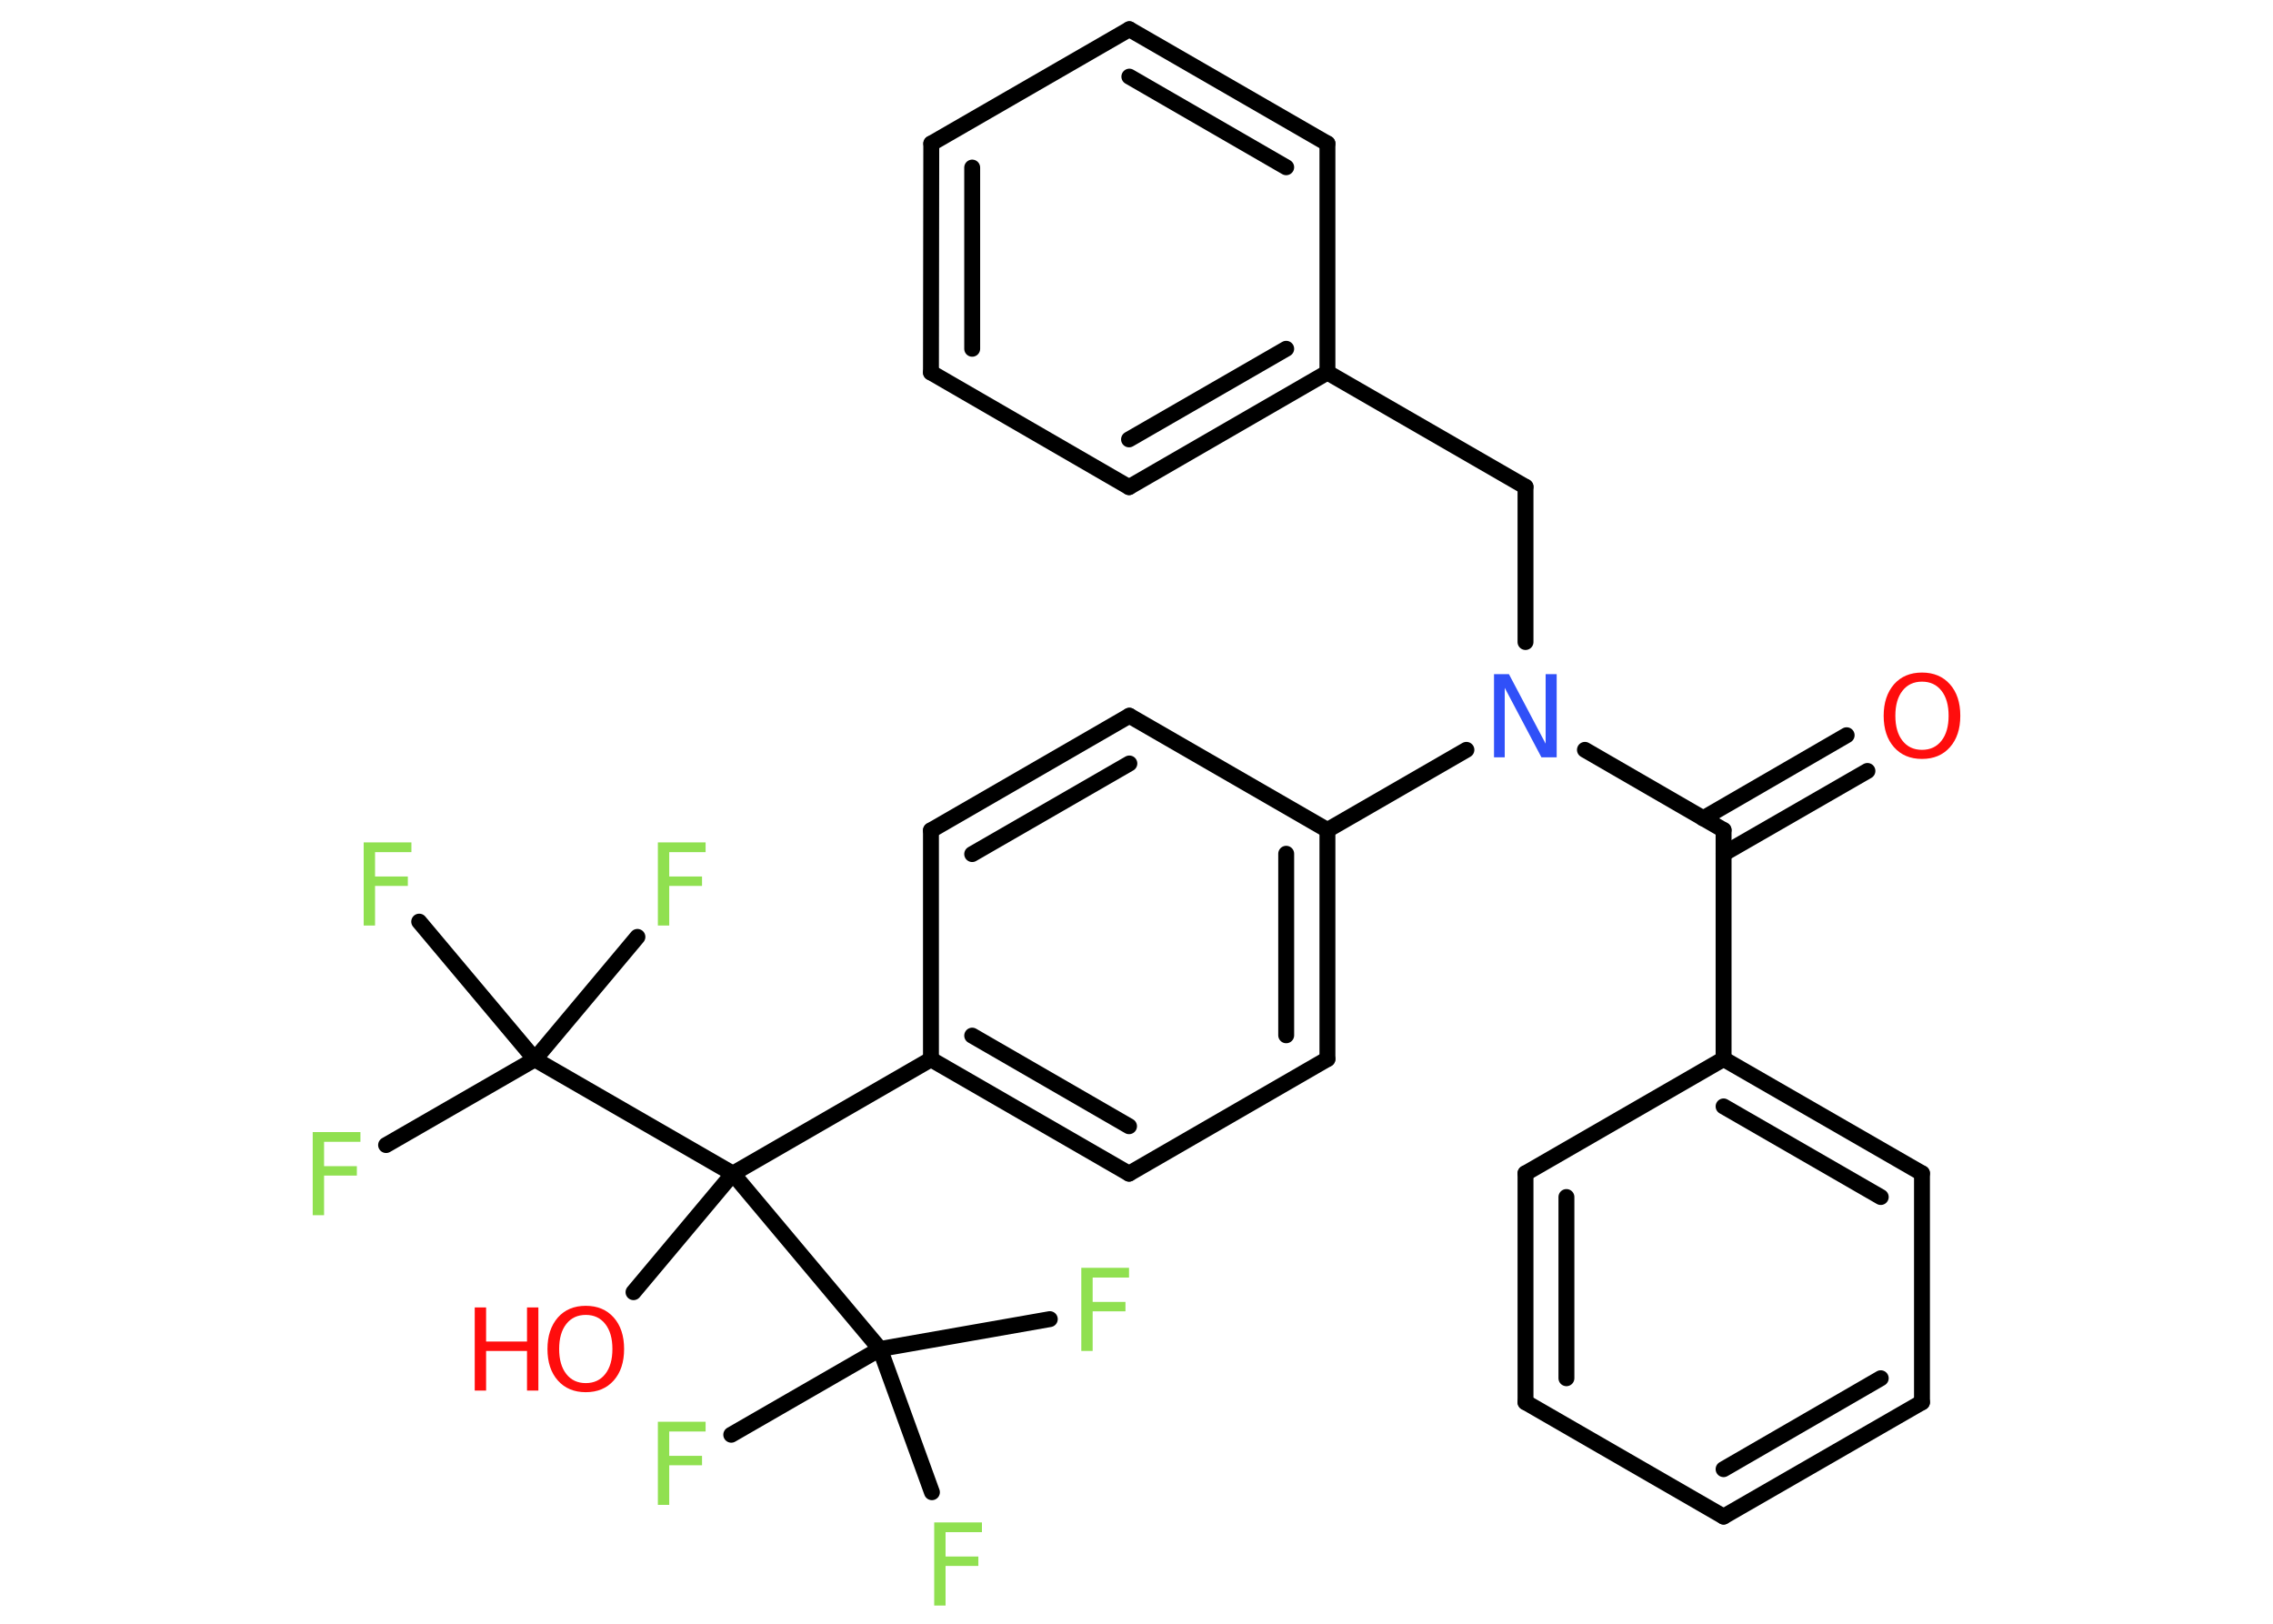 <?xml version='1.0' encoding='UTF-8'?>
<!DOCTYPE svg PUBLIC "-//W3C//DTD SVG 1.1//EN" "http://www.w3.org/Graphics/SVG/1.1/DTD/svg11.dtd">
<svg version='1.2' xmlns='http://www.w3.org/2000/svg' xmlns:xlink='http://www.w3.org/1999/xlink' width='70.0mm' height='50.0mm' viewBox='0 0 70.0 50.0'>
  <desc>Generated by the Chemistry Development Kit (http://github.com/cdk)</desc>
  <g stroke-linecap='round' stroke-linejoin='round' stroke='#000000' stroke-width='.49' fill='#90E050'>
    <rect x='.0' y='.0' width='70.0' height='50.0' fill='#FFFFFF' stroke='none'/>
    <g id='mol1' class='mol'>
      <g id='mol1bnd1' class='bond'>
        <line x1='57.51' y1='23.74' x2='53.08' y2='26.29'/>
        <line x1='56.87' y1='22.64' x2='52.45' y2='25.2'/>
      </g>
      <line id='mol1bnd2' class='bond' x1='53.08' y1='25.56' x2='53.08' y2='32.61'/>
      <g id='mol1bnd3' class='bond'>
        <line x1='59.19' y1='36.13' x2='53.08' y2='32.61'/>
        <line x1='57.92' y1='36.86' x2='53.08' y2='34.07'/>
      </g>
      <line id='mol1bnd4' class='bond' x1='59.19' y1='36.13' x2='59.19' y2='43.18'/>
      <g id='mol1bnd5' class='bond'>
        <line x1='53.08' y1='46.7' x2='59.19' y2='43.18'/>
        <line x1='53.08' y1='45.24' x2='57.92' y2='42.44'/>
      </g>
      <line id='mol1bnd6' class='bond' x1='53.08' y1='46.7' x2='46.98' y2='43.18'/>
      <g id='mol1bnd7' class='bond'>
        <line x1='46.98' y1='36.13' x2='46.98' y2='43.18'/>
        <line x1='48.24' y1='36.86' x2='48.24' y2='42.44'/>
      </g>
      <line id='mol1bnd8' class='bond' x1='53.08' y1='32.61' x2='46.98' y2='36.13'/>
      <line id='mol1bnd9' class='bond' x1='53.08' y1='25.56' x2='48.81' y2='23.09'/>
      <line id='mol1bnd10' class='bond' x1='46.98' y1='19.77' x2='46.98' y2='14.99'/>
      <line id='mol1bnd11' class='bond' x1='46.98' y1='14.99' x2='40.88' y2='11.47'/>
      <g id='mol1bnd12' class='bond'>
        <line x1='34.77' y1='15.0' x2='40.88' y2='11.47'/>
        <line x1='34.77' y1='13.53' x2='39.61' y2='10.74'/>
      </g>
      <line id='mol1bnd13' class='bond' x1='34.77' y1='15.0' x2='28.67' y2='11.47'/>
      <g id='mol1bnd14' class='bond'>
        <line x1='28.68' y1='4.42' x2='28.67' y2='11.47'/>
        <line x1='29.94' y1='5.16' x2='29.94' y2='10.74'/>
      </g>
      <line id='mol1bnd15' class='bond' x1='28.68' y1='4.42' x2='34.78' y2='.9'/>
      <g id='mol1bnd16' class='bond'>
        <line x1='40.88' y1='4.42' x2='34.78' y2='.9'/>
        <line x1='39.61' y1='5.15' x2='34.78' y2='2.36'/>
      </g>
      <line id='mol1bnd17' class='bond' x1='40.88' y1='11.47' x2='40.88' y2='4.42'/>
      <line id='mol1bnd18' class='bond' x1='45.16' y1='23.09' x2='40.88' y2='25.56'/>
      <g id='mol1bnd19' class='bond'>
        <line x1='40.88' y1='32.61' x2='40.88' y2='25.56'/>
        <line x1='39.61' y1='31.88' x2='39.61' y2='26.29'/>
      </g>
      <line id='mol1bnd20' class='bond' x1='40.88' y1='32.61' x2='34.77' y2='36.14'/>
      <g id='mol1bnd21' class='bond'>
        <line x1='28.67' y1='32.62' x2='34.77' y2='36.14'/>
        <line x1='29.94' y1='31.89' x2='34.77' y2='34.68'/>
      </g>
      <line id='mol1bnd22' class='bond' x1='28.67' y1='32.62' x2='22.57' y2='36.14'/>
      <line id='mol1bnd23' class='bond' x1='22.57' y1='36.14' x2='19.51' y2='39.79'/>
      <line id='mol1bnd24' class='bond' x1='22.57' y1='36.14' x2='16.47' y2='32.62'/>
      <line id='mol1bnd25' class='bond' x1='16.47' y1='32.62' x2='11.89' y2='35.26'/>
      <line id='mol1bnd26' class='bond' x1='16.47' y1='32.62' x2='19.63' y2='28.85'/>
      <line id='mol1bnd27' class='bond' x1='16.47' y1='32.62' x2='12.91' y2='28.38'/>
      <line id='mol1bnd28' class='bond' x1='22.57' y1='36.14' x2='27.1' y2='41.54'/>
      <line id='mol1bnd29' class='bond' x1='27.1' y1='41.54' x2='32.33' y2='40.62'/>
      <line id='mol1bnd30' class='bond' x1='27.1' y1='41.54' x2='28.7' y2='45.95'/>
      <line id='mol1bnd31' class='bond' x1='27.1' y1='41.54' x2='22.52' y2='44.18'/>
      <line id='mol1bnd32' class='bond' x1='28.67' y1='32.62' x2='28.67' y2='25.57'/>
      <g id='mol1bnd33' class='bond'>
        <line x1='34.78' y1='22.04' x2='28.67' y2='25.57'/>
        <line x1='34.78' y1='23.51' x2='29.94' y2='26.3'/>
      </g>
      <line id='mol1bnd34' class='bond' x1='40.88' y1='25.56' x2='34.78' y2='22.04'/>
      <path id='mol1atm1' class='atom' d='M59.19 20.99q-.38 .0 -.6 .28q-.22 .28 -.22 .77q.0 .49 .22 .77q.22 .28 .6 .28q.38 .0 .6 -.28q.22 -.28 .22 -.77q.0 -.49 -.22 -.77q-.22 -.28 -.6 -.28zM59.19 20.71q.54 .0 .86 .36q.32 .36 .32 .97q.0 .61 -.32 .97q-.32 .36 -.86 .36q-.54 .0 -.86 -.36q-.32 -.36 -.32 -.97q.0 -.6 .32 -.97q.32 -.36 .86 -.36z' stroke='none' fill='#FF0D0D'/>
      <path id='mol1atm9' class='atom' d='M46.01 20.76h.46l1.13 2.14v-2.14h.34v2.56h-.47l-1.13 -2.14v2.14h-.33v-2.56z' stroke='none' fill='#3050F8'/>
      <g id='mol1atm22' class='atom'>
        <path d='M18.04 40.49q-.38 .0 -.6 .28q-.22 .28 -.22 .77q.0 .49 .22 .77q.22 .28 .6 .28q.38 .0 .6 -.28q.22 -.28 .22 -.77q.0 -.49 -.22 -.77q-.22 -.28 -.6 -.28zM18.04 40.21q.54 .0 .86 .36q.32 .36 .32 .97q.0 .61 -.32 .97q-.32 .36 -.86 .36q-.54 .0 -.86 -.36q-.32 -.36 -.32 -.97q.0 -.6 .32 -.97q.32 -.36 .86 -.36z' stroke='none' fill='#FF0D0D'/>
        <path d='M14.62 40.26h.35v1.05h1.26v-1.05h.35v2.56h-.35v-1.22h-1.26v1.22h-.35v-2.56z' stroke='none' fill='#FF0D0D'/>
      </g>
      <path id='mol1atm24' class='atom' d='M9.63 34.86h1.47v.3h-1.12v.75h1.01v.29h-1.01v1.22h-.35v-2.56z' stroke='none'/>
      <path id='mol1atm25' class='atom' d='M20.26 25.94h1.47v.3h-1.12v.75h1.01v.29h-1.01v1.22h-.35v-2.56z' stroke='none'/>
      <path id='mol1atm26' class='atom' d='M11.2 25.94h1.47v.3h-1.12v.75h1.01v.29h-1.01v1.22h-.35v-2.56z' stroke='none'/>
      <path id='mol1atm28' class='atom' d='M33.3 39.04h1.47v.3h-1.12v.75h1.01v.29h-1.01v1.22h-.35v-2.56z' stroke='none'/>
      <path id='mol1atm29' class='atom' d='M28.77 46.88h1.47v.3h-1.12v.75h1.01v.29h-1.01v1.22h-.35v-2.56z' stroke='none'/>
      <path id='mol1atm30' class='atom' d='M20.26 43.78h1.47v.3h-1.12v.75h1.01v.29h-1.01v1.22h-.35v-2.56z' stroke='none'/>
    </g>
  </g>
</svg>
